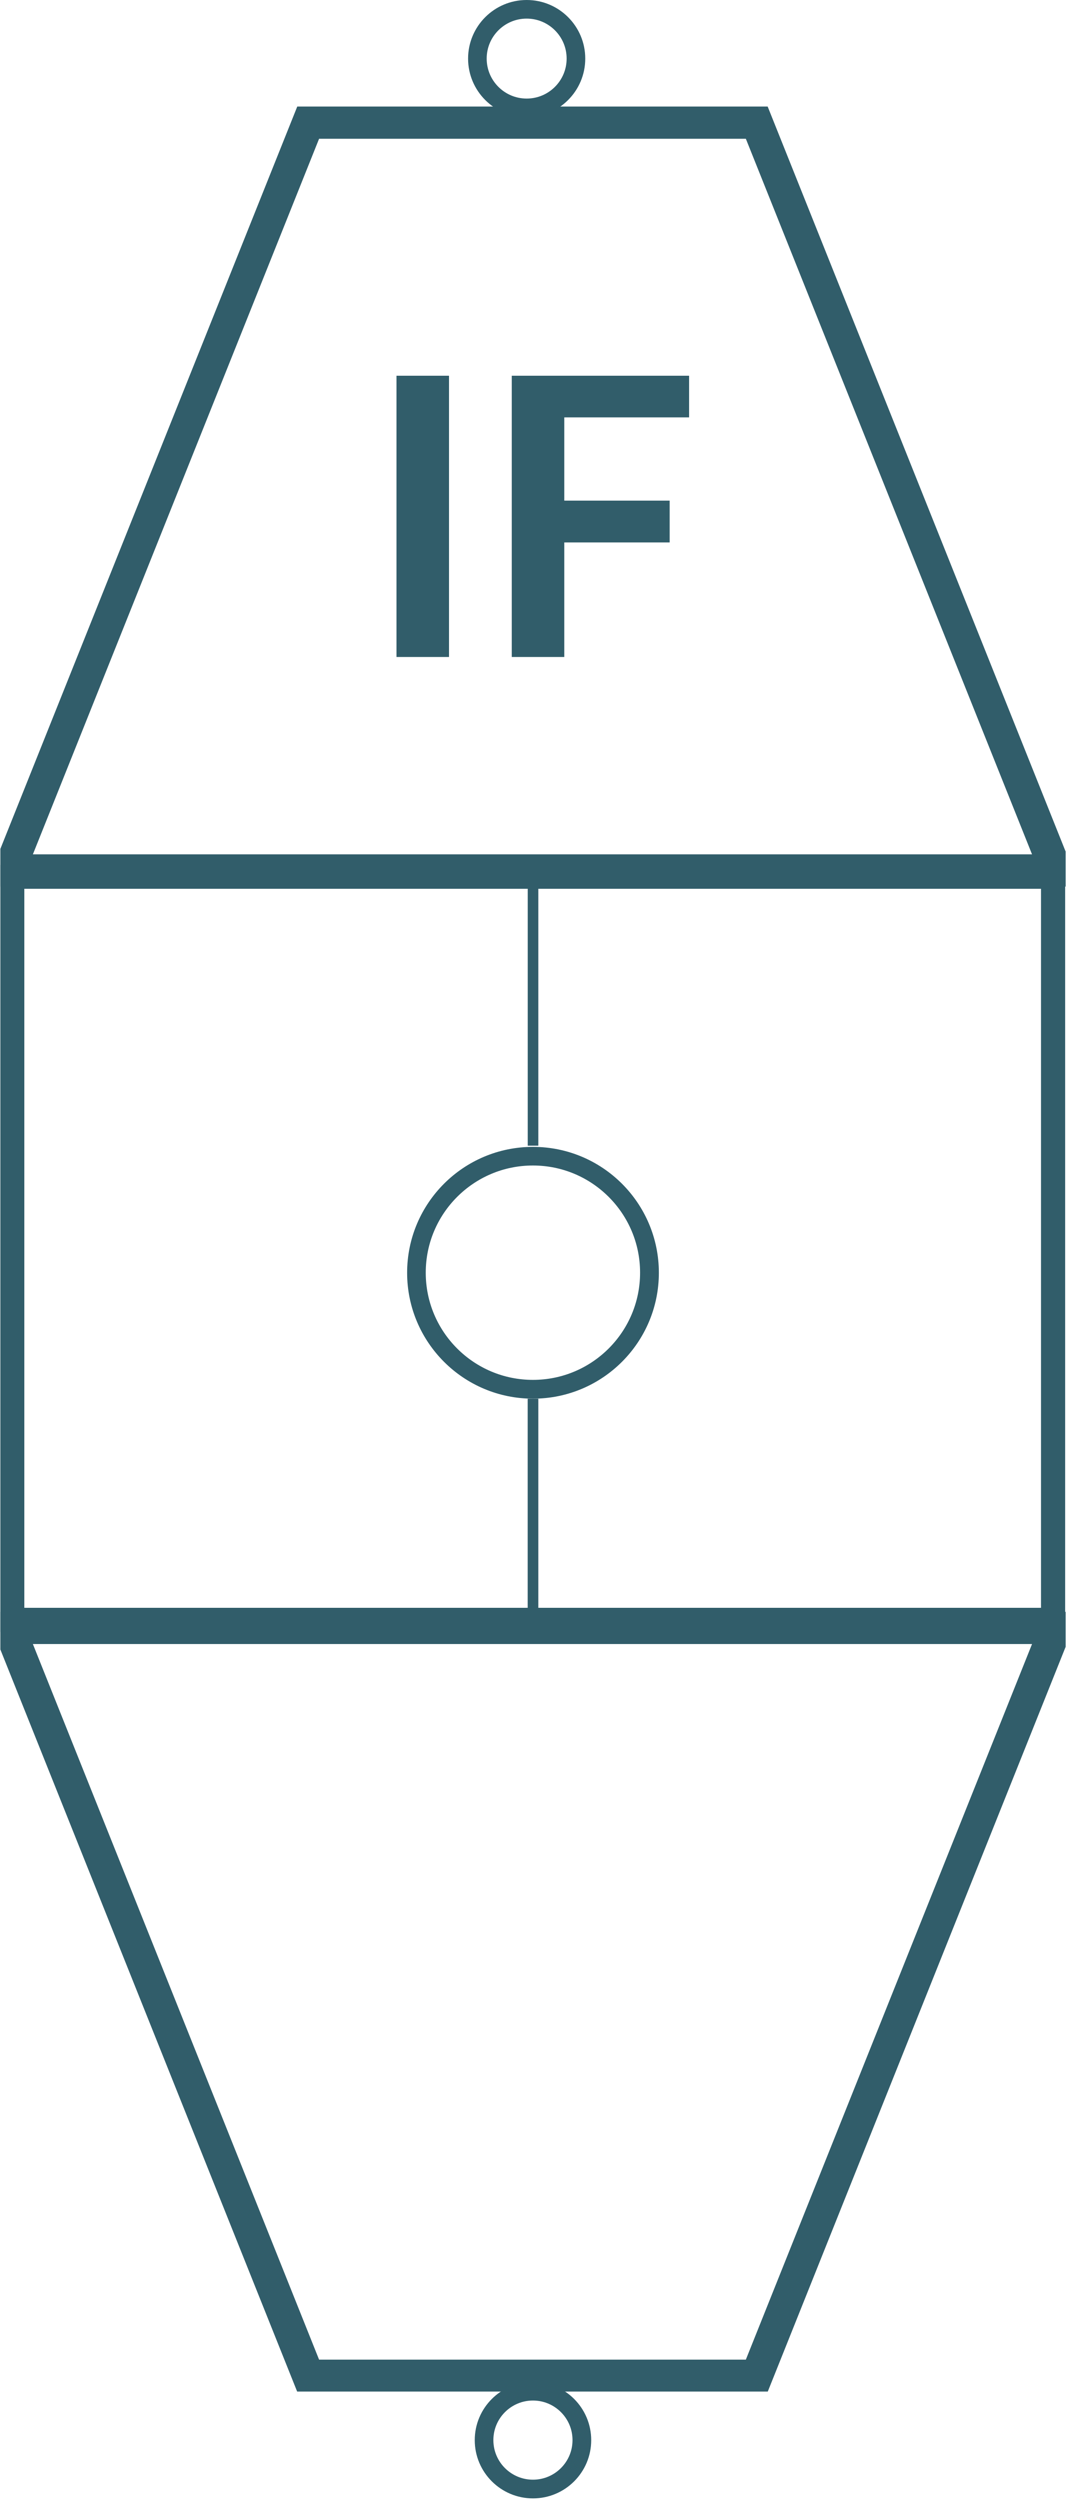 <svg xmlns="http://www.w3.org/2000/svg" xmlns:xlink="http://www.w3.org/1999/xlink" width="400" zoomAndPan="magnify" viewBox="0 0 300 703.5" height="938" preserveAspectRatio="xMidYMid meet" version="1.2"><defs><clipPath id="95af80a852"><path d="M 114.574 322.703 L 185.422 322.703 L 185.422 393.551 L 114.574 393.551 Z M 114.574 322.703 "/></clipPath><clipPath id="bd5d83d1da"><path d="M 149.996 322.703 C 130.434 322.703 114.574 338.562 114.574 358.129 C 114.574 377.691 130.434 393.551 149.996 393.551 C 169.562 393.551 185.422 377.691 185.422 358.129 C 185.422 338.562 169.562 322.703 149.996 322.703 Z M 149.996 322.703 "/></clipPath><clipPath id="698a187928"><path d="M 0.105 243.34 L 299.762 243.34 L 299.762 459.184 L 0.105 459.184 Z M 0.105 243.34 "/></clipPath><clipPath id="dbfdb687ea"><path d="M 0.105 29.98 L 299.891 29.98 L 299.891 249.465 L 0.105 249.465 Z M 0.105 29.98 "/></clipPath><clipPath id="86b44b3a41"><path d="M 131.73 0 L 164.707 0 L 164.707 32.977 L 131.73 32.977 Z M 131.73 0 "/></clipPath><clipPath id="4c9b19fb69"><path d="M 148.219 0 C 139.113 0 131.73 7.383 131.73 16.488 C 131.73 25.594 139.113 32.977 148.219 32.977 C 157.328 32.977 164.707 25.594 164.707 16.488 C 164.707 7.383 157.328 0 148.219 0 Z M 148.219 0 "/></clipPath><clipPath id="7fe79f676e"><path d="M 133.605 670.211 L 166.383 670.211 L 166.383 702.988 L 133.605 702.988 Z M 133.605 670.211 "/></clipPath><clipPath id="26550fa9ff"><path d="M 149.996 670.211 C 140.945 670.211 133.605 677.551 133.605 686.602 C 133.605 695.652 140.945 702.988 149.996 702.988 C 159.047 702.988 166.383 695.652 166.383 686.602 C 166.383 677.551 159.047 670.211 149.996 670.211 Z M 149.996 670.211 "/></clipPath><clipPath id="d0b1a0fe94"><path d="M 0.105 453.527 L 299.891 453.527 L 299.891 672.93 L 0.105 672.93 Z M 0.105 453.527 "/></clipPath></defs><g id="ce7c2ef992"><g style="fill:#315d6a;fill-opacity:1;"><g transform="translate(102.769, 184.863)"><path style="stroke:none" d="M 23.594 0 L 8.812 0 L 8.812 -79.141 L 23.594 -79.141 Z M 23.594 0 "/></g></g><g style="fill:#315d6a;fill-opacity:1;"><g transform="translate(135.211, 184.863)"><path style="stroke:none" d="M 23.594 -67.422 L 23.594 -44 L 53.25 -44 L 53.25 -32.234 L 23.594 -32.234 L 23.594 0 L 8.812 0 L 8.812 -79.141 L 58.719 -79.141 L 58.719 -67.422 Z M 23.594 -67.422 "/></g></g><g clip-rule="nonzero" clip-path="url(#95af80a852)"><g clip-rule="nonzero" clip-path="url(#bd5d83d1da)"><path style="fill:none;stroke-width:14;stroke-linecap:butt;stroke-linejoin:miter;stroke:#315d6a;stroke-opacity:1;stroke-miterlimit:4;" d="M 47.264 -0.002 C 21.162 -0.002 0.001 21.159 0.001 47.266 C 0.001 73.368 21.162 94.529 47.264 94.529 C 73.371 94.529 94.532 73.368 94.532 47.266 C 94.532 21.159 73.371 -0.002 47.264 -0.002 Z M 47.264 -0.002 " transform="matrix(0.749,0,0,0.749,114.573,322.704)"/></g></g><g clip-rule="nonzero" clip-path="url(#698a187928)"><path style="fill:none;stroke-width:18;stroke-linecap:butt;stroke-linejoin:miter;stroke:#315d6a;stroke-opacity:1;stroke-miterlimit:4;" d="M -0.002 0.002 L 399.998 0.002 L 399.998 288.124 L -0.002 288.124 Z M -0.002 0.002 " transform="matrix(0.749,0,0,0.749,0.107,243.338)"/></g><path style="fill:none;stroke-width:4;stroke-linecap:butt;stroke-linejoin:miter;stroke:#315d6a;stroke-opacity:1;stroke-miterlimit:4;" d="M 0.003 1.998 L 97.452 1.998 " transform="matrix(0,0.746,-0.746,0,151.499,249.666)"/><path style="fill:none;stroke-width:4;stroke-linecap:butt;stroke-linejoin:miter;stroke:#315d6a;stroke-opacity:1;stroke-miterlimit:4;" d="M -0 1.999 L 87.687 1.999 " transform="matrix(0,0.749,-0.749,0,151.498,393.559)"/><g clip-rule="nonzero" clip-path="url(#dbfdb687ea)"><path style=" stroke:none;fill-rule:nonzero;fill:#315d6a;fill-opacity:1;" d="M 9.254 240.395 L 89.797 39.051 L 209.902 39.051 L 290.441 240.395 Z M 83.656 29.98 L -4.141 249.465 L 303.84 249.465 L 216.043 29.98 L 83.656 29.98 "/></g><g clip-rule="nonzero" clip-path="url(#86b44b3a41)"><g clip-rule="nonzero" clip-path="url(#4c9b19fb69)"><path style="fill:none;stroke-width:14;stroke-linecap:butt;stroke-linejoin:miter;stroke:#315d6a;stroke-opacity:1;stroke-miterlimit:4;" d="M 22.037 0 C 9.866 0 -0.002 9.868 -0.002 22.039 C -0.002 34.21 9.866 44.078 22.037 44.078 C 34.213 44.078 44.076 34.21 44.076 22.039 C 44.076 9.868 34.213 0 22.037 0 Z M 22.037 0 " transform="matrix(0.748,0,0,0.748,131.732,0)"/></g></g><g clip-rule="nonzero" clip-path="url(#7fe79f676e)"><g clip-rule="nonzero" clip-path="url(#26550fa9ff)"><path style="fill:none;stroke-width:14;stroke-linecap:butt;stroke-linejoin:miter;stroke:#315d6a;stroke-opacity:1;stroke-miterlimit:4;" d="M 21.869 -0.002 C 9.793 -0.002 -0.001 9.791 -0.001 21.868 C -0.001 33.944 9.793 43.732 21.869 43.732 C 33.945 43.732 43.733 33.944 43.733 21.868 C 43.733 9.791 33.945 -0.002 21.869 -0.002 Z M 21.869 -0.002 " transform="matrix(0.749,0,0,0.749,133.606,670.212)"/></g></g><g clip-rule="nonzero" clip-path="url(#d0b1a0fe94)"><path style=" stroke:none;fill-rule:nonzero;fill:#315d6a;fill-opacity:1;" d="M 9.254 462.594 L 89.797 663.941 L 209.902 663.941 L 290.441 462.594 Z M 83.656 673.008 L -4.141 453.527 L 303.84 453.527 L 216.043 673.008 L 83.656 673.008 "/></g></g></svg>
